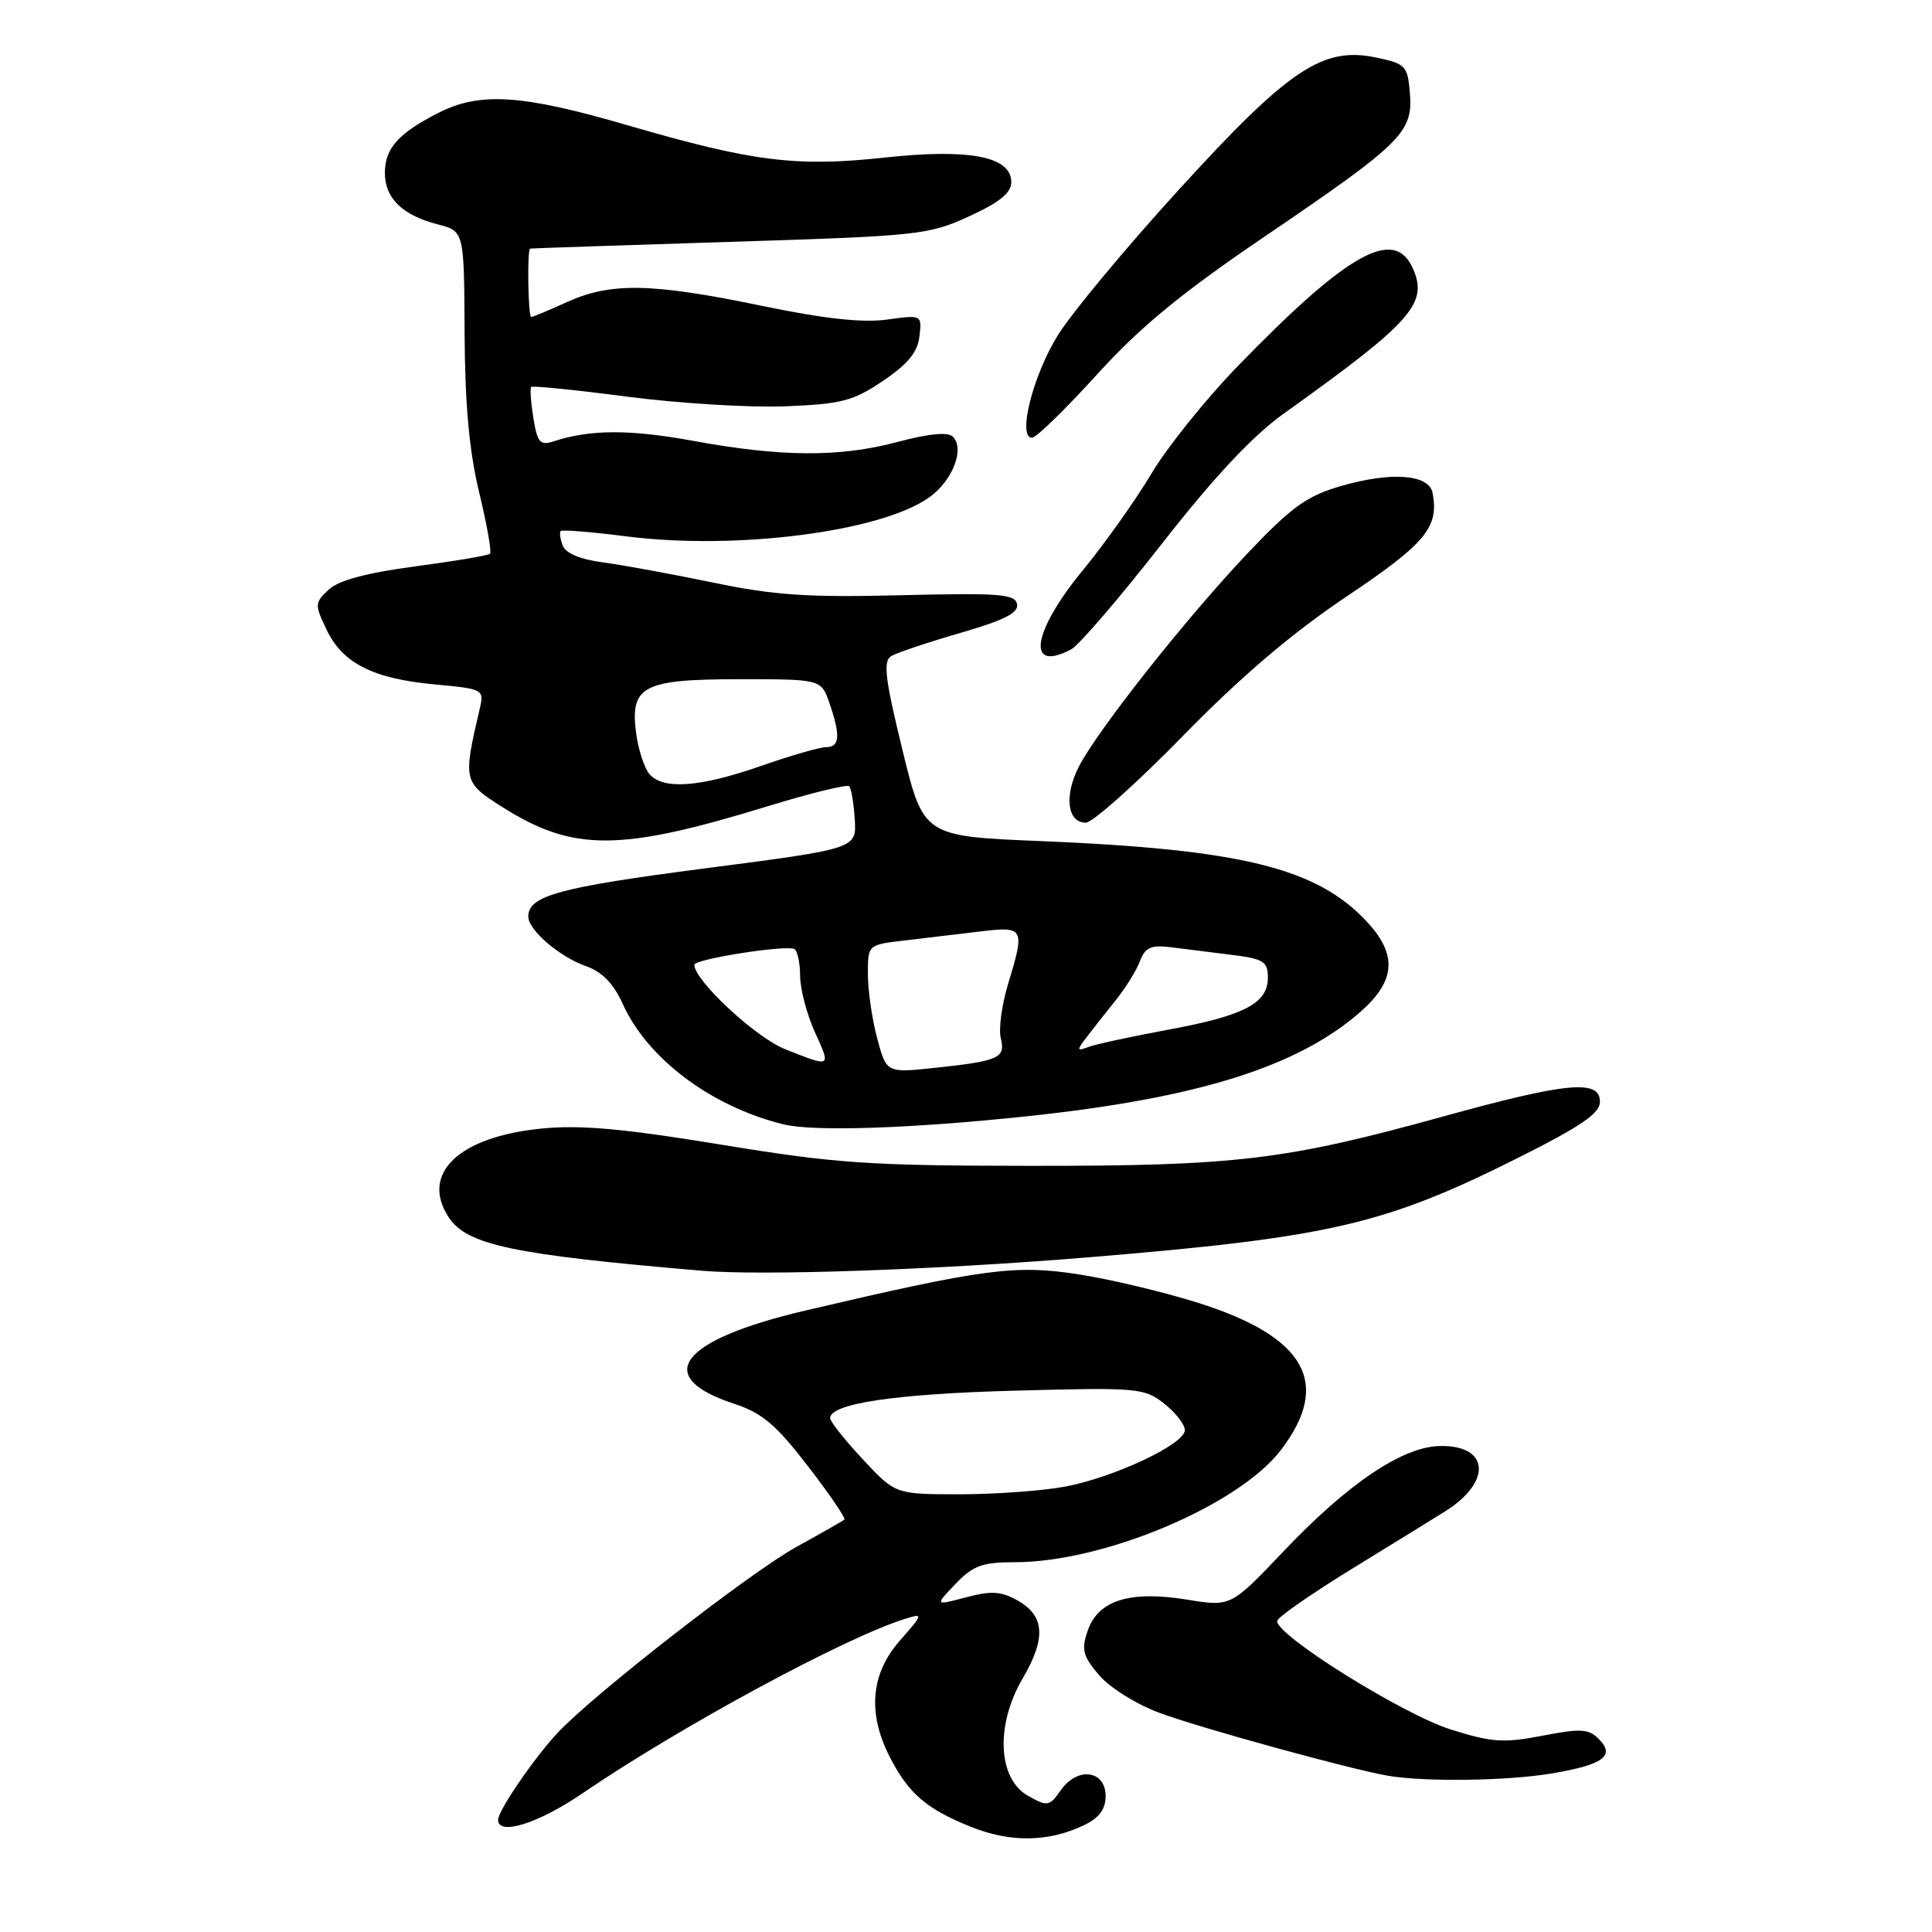 <?xml version="1.0" encoding="UTF-8" standalone="no"?>
<!DOCTYPE svg PUBLIC "-//W3C//DTD SVG 1.1//EN" "http://www.w3.org/Graphics/SVG/1.1/DTD/svg11.dtd" >
<svg xmlns="http://www.w3.org/2000/svg" xmlns:xlink="http://www.w3.org/1999/xlink" version="1.1" viewBox="0 0 256 256">
 <g >
 <path fill="currentColor"
d=" M 143.63 241.85 C 145.65 240.88 146.50 239.74 146.50 237.99 C 146.50 234.56 142.77 234.06 140.58 237.19 C 139.06 239.36 138.81 239.41 136.23 237.96 C 132.21 235.72 131.88 228.59 135.51 222.40 C 138.64 217.05 138.44 214.09 134.81 212.06 C 132.63 210.84 131.33 210.77 127.99 211.66 C 123.85 212.76 123.85 212.76 126.61 209.88 C 128.95 207.44 130.16 207.00 134.48 207.00 C 146.28 207.00 164.14 199.47 169.74 192.12 C 176.47 183.29 173.02 177.14 158.81 172.65 C 154.24 171.20 147.04 169.49 142.82 168.84 C 134.48 167.56 130.35 168.11 106.69 173.66 C 90.07 177.56 86.35 182.42 97.26 186.00 C 100.98 187.22 102.81 188.76 107.06 194.28 C 109.93 198.00 112.10 201.19 111.89 201.36 C 111.68 201.53 108.80 203.17 105.50 204.99 C 99.34 208.40 78.57 224.58 73.85 229.65 C 70.71 233.03 66.00 239.92 66.00 241.14 C 66.00 243.29 71.32 241.62 77.13 237.66 C 90.13 228.79 112.06 216.93 119.98 214.49 C 122.37 213.75 122.34 213.85 119.23 217.40 C 115.38 221.77 114.93 226.99 117.89 232.79 C 120.38 237.65 122.74 239.69 128.64 242.06 C 133.89 244.17 138.94 244.10 143.63 241.85 Z  M 205.43 235.02 C 212.42 233.87 214.10 232.67 211.84 230.42 C 210.50 229.07 209.43 229.01 204.39 229.99 C 199.26 230.98 197.69 230.88 192.28 229.18 C 185.78 227.14 168.69 216.42 169.25 214.74 C 169.43 214.20 173.84 211.14 179.04 207.94 C 184.24 204.75 189.81 201.31 191.41 200.31 C 197.79 196.35 197.37 191.40 190.67 191.61 C 185.75 191.76 178.57 196.62 170.12 205.51 C 163.09 212.91 163.09 212.91 157.30 211.96 C 149.74 210.73 145.53 212.03 144.14 216.04 C 143.26 218.56 143.46 219.40 145.60 221.93 C 146.97 223.57 150.53 225.80 153.55 226.93 C 158.88 228.93 179.02 234.47 184.00 235.31 C 188.84 236.12 199.56 235.98 205.43 235.02 Z  M 144.00 166.62 C 176.26 163.96 183.47 162.29 201.25 153.37 C 209.51 149.23 212.00 147.52 212.00 145.99 C 212.00 142.99 207.64 143.40 191.15 147.96 C 170.27 153.73 163.79 154.50 136.50 154.48 C 115.02 154.46 110.71 154.16 95.50 151.66 C 82.55 149.54 76.89 149.03 71.75 149.54 C 60.78 150.62 55.67 155.51 59.45 161.29 C 61.86 164.97 67.95 166.25 93.00 168.38 C 101.02 169.06 124.03 168.26 144.00 166.62 Z  M 136.00 147.92 C 158.65 145.53 171.97 141.36 180.27 134.07 C 184.95 129.96 185.19 126.48 181.08 122.09 C 174.47 115.01 164.49 112.55 137.93 111.45 C 122.36 110.81 122.36 110.81 119.56 99.29 C 117.28 89.97 117.00 87.62 118.07 86.95 C 118.80 86.50 122.93 85.12 127.24 83.87 C 133.07 82.18 134.99 81.21 134.77 80.05 C 134.50 78.71 132.42 78.55 119.40 78.87 C 107.01 79.18 102.57 78.88 94.42 77.18 C 88.96 76.05 82.40 74.85 79.84 74.51 C 76.91 74.13 74.95 73.31 74.57 72.31 C 74.23 71.43 74.11 70.56 74.30 70.36 C 74.50 70.17 78.44 70.49 83.08 71.08 C 97.59 72.92 116.75 70.45 123.12 65.91 C 126.22 63.71 127.87 59.47 126.26 57.86 C 125.61 57.21 123.10 57.45 118.89 58.57 C 111.21 60.61 103.51 60.56 91.76 58.40 C 83.46 56.88 78.17 56.90 73.39 58.47 C 71.56 59.07 71.21 58.67 70.67 55.38 C 70.34 53.30 70.21 51.46 70.39 51.27 C 70.57 51.09 76.30 51.67 83.11 52.56 C 89.93 53.45 99.33 54.02 104.00 53.84 C 111.51 53.54 113.03 53.15 117.00 50.47 C 120.29 48.25 121.59 46.67 121.83 44.57 C 122.16 41.71 122.16 41.71 117.49 42.35 C 114.24 42.79 109.13 42.23 100.78 40.49 C 86.33 37.50 80.92 37.40 75.14 40.02 C 72.74 41.11 70.61 42.00 70.39 42.00 C 69.97 42.00 69.83 33.04 70.25 32.94 C 70.39 32.90 82.27 32.51 96.65 32.05 C 121.71 31.27 123.04 31.13 128.40 28.67 C 132.45 26.82 134.00 25.56 134.00 24.13 C 134.00 20.73 128.45 19.66 117.22 20.88 C 105.47 22.15 99.71 21.42 83.16 16.60 C 69.14 12.51 63.59 12.15 58.06 14.97 C 52.77 17.67 51.00 19.66 51.00 22.92 C 51.00 26.27 53.31 28.52 58.00 29.73 C 61.50 30.63 61.50 30.63 61.56 44.07 C 61.61 53.57 62.17 59.77 63.49 65.24 C 64.52 69.49 65.17 73.16 64.93 73.38 C 64.69 73.60 60.23 74.36 55.00 75.05 C 48.56 75.91 44.87 76.90 43.55 78.13 C 41.70 79.86 41.68 80.11 43.27 83.43 C 45.39 87.89 49.42 89.93 57.62 90.69 C 64.06 91.29 64.16 91.35 63.57 93.90 C 61.34 103.43 61.39 103.66 66.47 106.88 C 75.93 112.88 82.04 112.87 101.76 106.82 C 107.40 105.09 112.24 103.91 112.52 104.18 C 112.80 104.46 113.13 106.44 113.26 108.58 C 113.50 112.46 113.50 112.46 93.28 115.08 C 74.07 117.58 70.00 118.69 70.00 121.45 C 70.00 123.24 74.16 126.81 77.67 128.03 C 79.78 128.77 81.29 130.33 82.50 132.99 C 85.78 140.27 94.18 146.58 103.75 148.97 C 107.76 149.97 120.58 149.55 136.00 147.92 Z  M 156.67 97.59 C 164.36 89.71 171.13 83.94 178.40 79.06 C 188.91 72.02 190.69 69.87 189.83 65.33 C 189.36 62.84 184.36 62.46 177.62 64.42 C 173.17 65.72 171.13 67.18 165.38 73.24 C 157.23 81.83 145.41 96.77 142.94 101.61 C 140.98 105.47 141.42 109.00 143.87 109.01 C 144.76 109.01 150.53 103.87 156.67 97.59 Z  M 141.97 86.02 C 142.98 85.47 148.37 79.20 153.94 72.07 C 160.90 63.17 165.97 57.76 170.11 54.80 C 187.15 42.62 189.31 40.18 187.18 35.50 C 184.70 30.05 178.53 33.53 163.89 48.64 C 159.71 52.96 154.61 59.32 152.56 62.77 C 150.51 66.22 146.39 72.02 143.41 75.65 C 136.72 83.81 135.97 89.23 141.97 86.02 Z  M 145.34 49.64 C 151.10 43.30 156.48 38.87 167.71 31.25 C 185.77 18.98 187.24 17.53 186.82 12.36 C 186.52 8.71 186.27 8.45 182.33 7.62 C 175.26 6.14 170.77 9.15 156.18 25.16 C 149.21 32.80 142.00 41.47 140.17 44.42 C 136.86 49.75 134.78 58.00 136.75 58.00 C 137.30 58.00 141.17 54.24 145.34 49.64 Z  M 114.32 193.36 C 111.94 190.81 110.00 188.36 110.00 187.91 C 110.00 185.98 118.65 184.69 134.50 184.27 C 150.78 183.83 151.62 183.91 154.25 185.98 C 155.76 187.17 157.00 188.75 157.00 189.50 C 157.00 191.35 147.67 195.75 141.11 196.99 C 138.15 197.54 131.88 198.00 127.18 198.00 C 118.64 198.00 118.64 198.00 114.32 193.36 Z  M 116.23 137.58 C 115.55 135.04 115.00 131.22 115.00 129.08 C 115.00 125.19 115.00 125.19 119.75 124.63 C 122.36 124.32 126.86 123.79 129.75 123.44 C 135.77 122.72 135.85 122.87 133.53 130.55 C 132.73 133.23 132.31 136.39 132.61 137.58 C 133.26 140.19 132.38 140.59 123.91 141.49 C 117.46 142.18 117.46 142.18 116.23 137.58 Z  M 104.03 139.02 C 100.14 137.48 92.01 129.92 92.00 127.84 C 92.00 127.09 104.10 125.18 105.25 125.75 C 105.66 125.95 106.01 127.55 106.02 129.31 C 106.03 131.06 106.91 134.41 107.97 136.75 C 110.13 141.50 110.20 141.47 104.03 139.02 Z  M 143.98 137.44 C 144.79 136.37 146.52 134.18 147.82 132.56 C 149.13 130.94 150.58 128.60 151.05 127.36 C 151.75 125.52 152.50 125.19 155.20 125.52 C 157.02 125.75 160.64 126.21 163.25 126.53 C 167.44 127.05 168.00 127.41 168.00 129.54 C 168.00 132.95 164.88 134.58 154.75 136.45 C 149.93 137.34 145.21 138.36 144.25 138.72 C 142.67 139.31 142.64 139.19 143.98 137.44 Z  M 86.03 102.54 C 85.37 101.74 84.59 99.34 84.30 97.22 C 83.45 90.90 85.16 90.00 97.97 90.00 C 108.80 90.00 108.80 90.00 109.90 93.15 C 111.39 97.43 111.28 99.00 109.48 99.00 C 108.65 99.00 104.74 100.12 100.81 101.50 C 92.70 104.33 87.81 104.68 86.03 102.54 Z "/>
</g>
</svg>